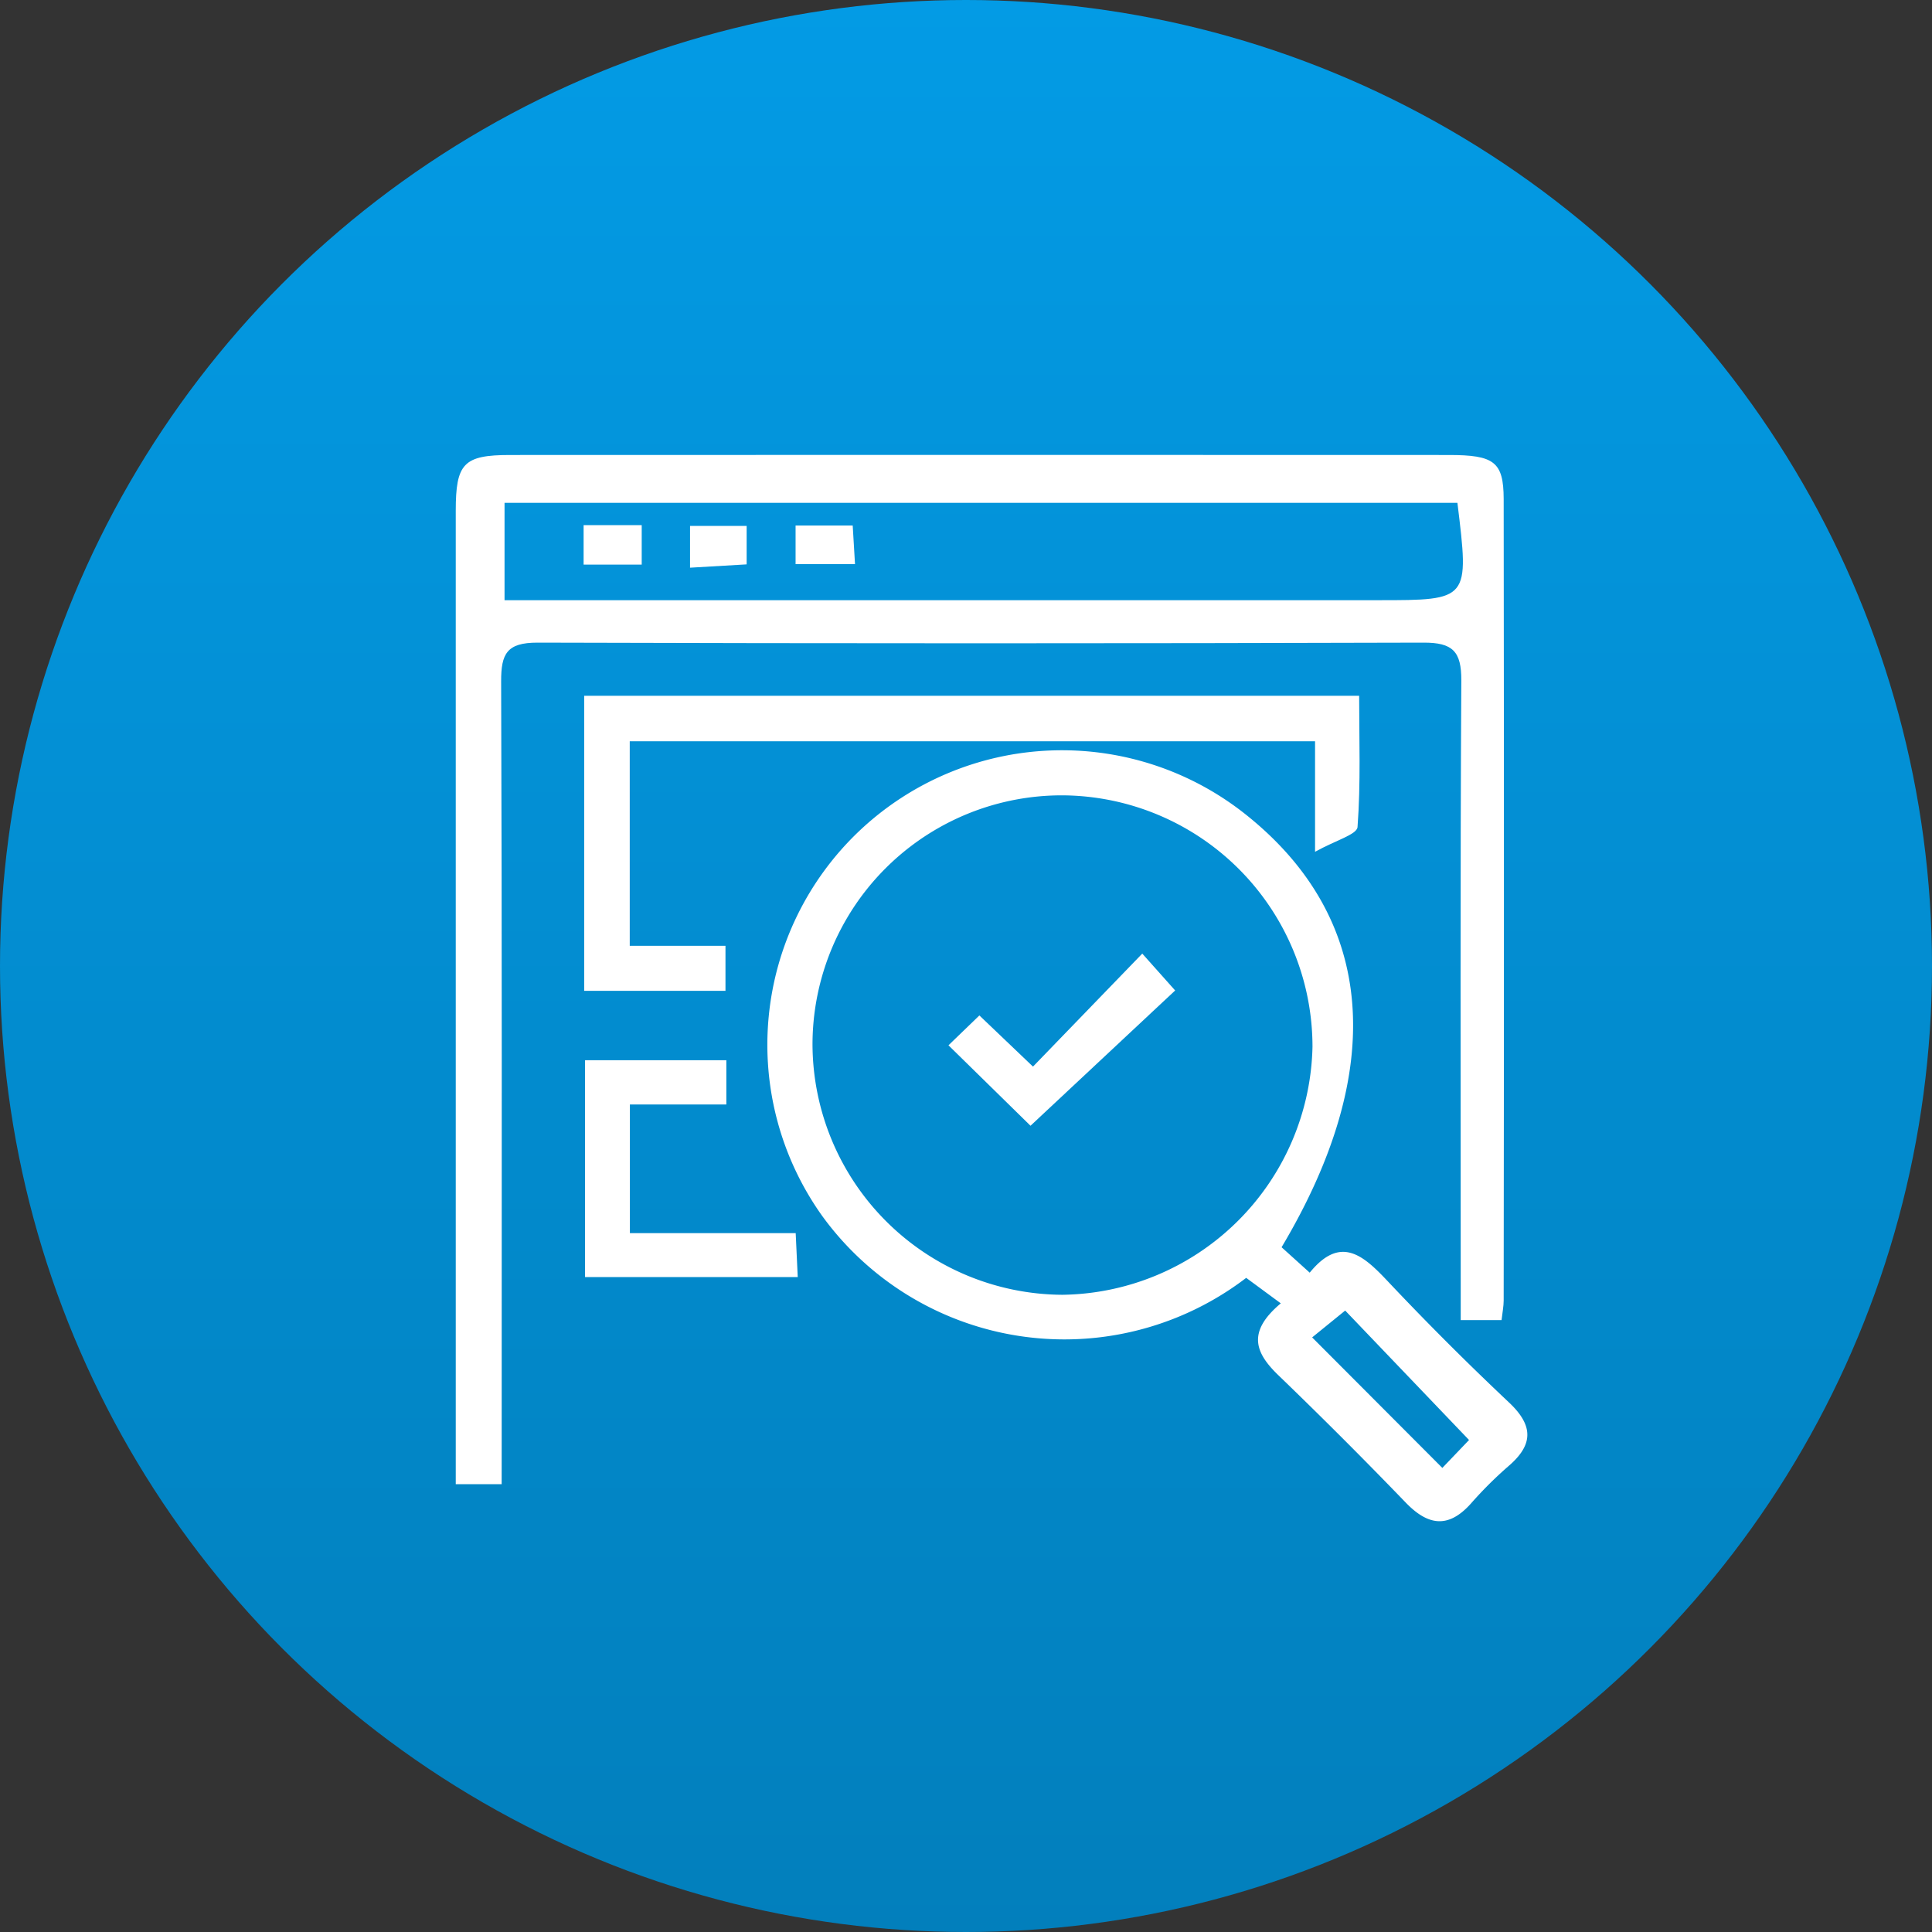 <svg xmlns="http://www.w3.org/2000/svg" xmlns:xlink="http://www.w3.org/1999/xlink" width="67" height="67" viewBox="0 0 67 67">
  <rect x="0" y="0" width="67" height="67" fill="#333333" stroke="none"/>
  <defs>
    <linearGradient id="linear-gradient" x1="0.5" x2="0.5" y2="1" gradientUnits="objectBoundingBox">
      <stop offset="0" stop-color="#039be5"/>
      <stop offset="1" stop-color="#027fbc"/>
    </linearGradient>
  </defs>
  <g id="Group_142470" data-name="Group 142470" transform="translate(0.406 0.394)">
    <circle id="Ellipse_4871" data-name="Ellipse 4871" cx="33.5" cy="33.5" r="33.5" transform="translate(-0.406 -0.394)" fill="url(#linear-gradient)"/>
    <g id="bbmYRn" transform="translate(15.398 15.382)">
      <g id="Group_142371" data-name="Group 142371" transform="translate(0 0)">
        <path id="Path_183509" data-name="Path 183509" d="M3553.7-878.791h-1.592v-1.195q0-16.28,0-32.561c0-1.646.272-1.935,1.881-1.936q16.28-.007,32.56,0c1.573,0,1.895.238,1.9,1.523q.018,13.9,0,27.8c0,.2-.042.4-.073.677h-1.417v-1.446c0-6.91-.019-13.821.021-20.731.006-1.014-.3-1.319-1.308-1.316q-15.365.046-30.731,0c-1.061,0-1.262.383-1.259,1.346.032,8.78.019,17.561.019,26.341Zm33.146-34.033H3553.8v3.376h30.3C3587.258-909.448,3587.258-909.448,3586.845-912.824Z" transform="translate(-3552.107 914.486)" fill="#fff"/>
        <path id="Path_183510" data-name="Path 183510" d="M3614.26-855.251l.976.882c1.058-1.3,1.843-.617,2.688.279q2.049,2.173,4.225,4.224c.858.809.843,1.472-.033,2.217a13.728,13.728,0,0,0-1.294,1.291c-.781.869-1.485.763-2.26-.041q-2.158-2.238-4.4-4.4c-.805-.773-1.127-1.5.071-2.506l-1.2-.884a10.379,10.379,0,0,1-14.7-2.142,10.216,10.216,0,0,1,1.26-13.335,10.228,10.228,0,0,1,13.479-.548C3617.5-866.652,3617.947-861.437,3614.26-855.251Zm-7.567-15.671a8.644,8.644,0,0,0-8.7,8.625,8.712,8.712,0,0,0,8.664,8.695,8.794,8.794,0,0,0,8.675-8.6A8.721,8.721,0,0,0,3606.692-870.922Zm13.142,23.324.926-.968-4.295-4.489-1.146.931Z" transform="translate(-3585.62 882.728)" fill="#fff"/>
        <path id="Path_183511" data-name="Path 183511" d="M3571.938-878.662v7.092h3.32v1.563h-4.9V-880.24h26.875c0,1.5.058,3.032-.056,4.552-.02.261-.774.467-1.473.858v-3.832Z" transform="translate(-3565.903 888.593)" fill="#fff"/>
        <path id="Path_183512" data-name="Path 183512" d="M3570.5-828.42h4.9v1.535h-3.345v4.461h5.75c.026.565.046.991.071,1.524H3570.5Z" transform="translate(-3566.015 849.412)" fill="#fff"/>
        <path id="Path_183513" data-name="Path 183513" d="M3570.291-903.132V-904.5h2.015v1.369Z" transform="translate(-3565.856 906.936)" fill="#fff"/>
        <path id="Path_183514" data-name="Path 183514" d="M3587.4-904.4v1.333l-1.963.115V-904.4Z" transform="translate(-3577.311 906.863)" fill="#fff"/>
        <path id="Path_183515" data-name="Path 183515" d="M3600.427-903.1v-1.34h1.981c.024.4.049.818.08,1.34Z" transform="translate(-3588.641 906.888)" fill="#fff"/>
        <path id="Path_183516" data-name="Path 183516" d="M3625.012-837.611l-2.845-2.79,1.072-1.035,1.859,1.774,3.79-3.919,1.14,1.279Z" transform="translate(-3605.079 860.875)" fill="#fff"/>
      </g>
    </g>
  </g>
</svg>
